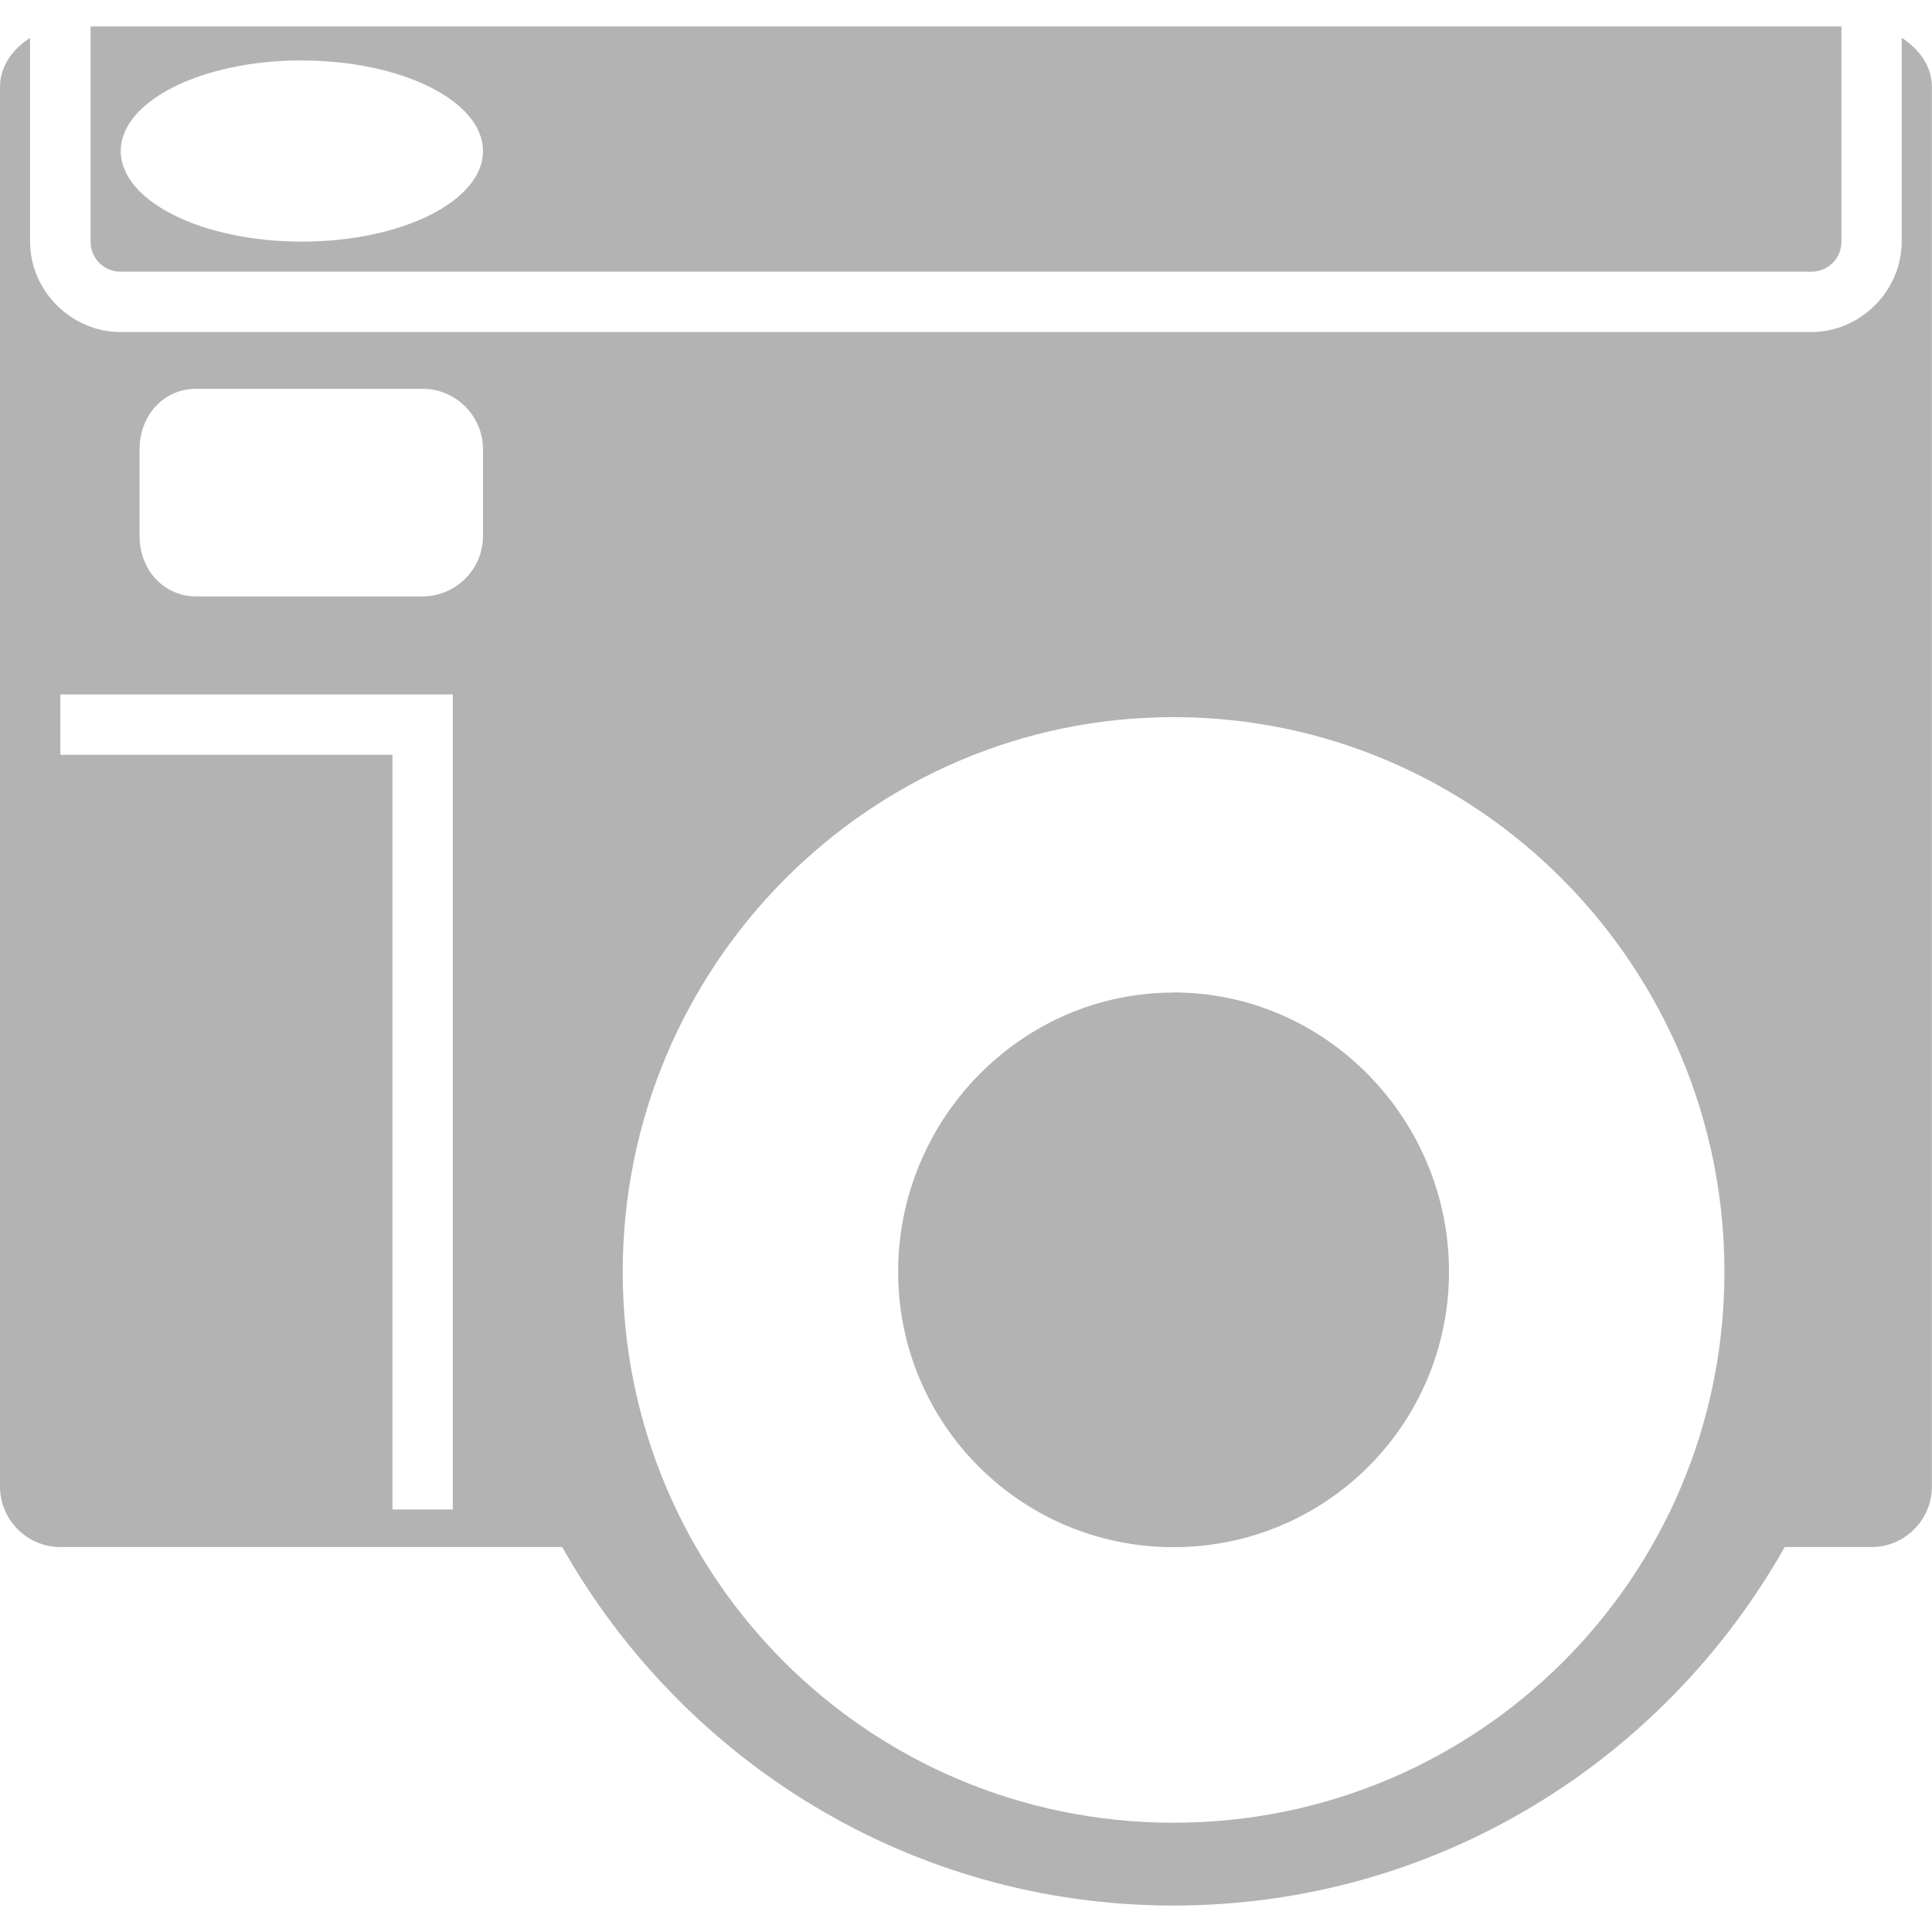 <?xml version="1.0" encoding="UTF-8" standalone="no"?>
<!-- Created with Inkscape (http://www.inkscape.org/) -->

<svg
   xmlns:dc="http://purl.org/dc/elements/1.1/"
   xmlns:cc="http://creativecommons.org/ns#"
   xmlns:rdf="http://www.w3.org/1999/02/22-rdf-syntax-ns#"
   xmlns:svg="http://www.w3.org/2000/svg"
   xmlns="http://www.w3.org/2000/svg"
   xmlns:sodipodi="http://sodipodi.sourceforge.net/DTD/sodipodi-0.dtd"
   xmlns:inkscape="http://www.inkscape.org/namespaces/inkscape"
   version="1.1"
   width="16"
   height="16"
   id="svg7384"
   inkscape:version="0.48.4 r9939"
   sodipodi:docname="folder-documents-symbolic.svg">
  <title
     id="title4176">Kawaiki Icon Theme</title>
  <sodipodi:namedview
     pagecolor="#4a4a4a"
     bordercolor="#e50000"
     borderopacity="1"
     objecttolerance="10"
     gridtolerance="10000"
     guidetolerance="10"
     inkscape:pageopacity="1"
     inkscape:pageshadow="2"
     inkscape:window-width="1280"
     inkscape:window-height="968"
     id="namedview16"
     showgrid="true"
     inkscape:showpageshadow="true"
     borderlayer="false"
     inkscape:zoom="16"
     inkscape:cx="-9.0830963"
     inkscape:cy="9.1809316"
     inkscape:window-x="0"
     inkscape:window-y="27"
     inkscape:window-maximized="1"
     inkscape:current-layer="svg7384">
    <inkscape:grid
       type="xygrid"
       id="grid2993"
       empspacing="4"
       visible="true"
       enabled="true"
       snapvisiblegridlinesonly="true" />
  </sodipodi:namedview>
  <defs
     id="defs7386" />
  <g
     transform="translate(-101,-217)"
     id="layer10" />
  <g
     transform="translate(-101,-217)"
     id="layer11" />
  <g
     transform="translate(-101,-217)"
     id="layer13" />
  <g
     transform="translate(-101,-217)"
     id="layer14" />
  <g
     transform="translate(-101,-217)"
     id="layer15"
     style="display:inline" />
  <g
     transform="translate(-101,-217)"
     id="g71291"
     style="display:inline" />
  <g
     transform="translate(-101,-217)"
     id="g4953"
     style="display:inline" />
  <g
     transform="translate(-101,-217)"
     id="layer12"
     style="display:inline" />
  <g
     style="display:inline"
     id="g3791"
     transform="translate(-101,-217)" />
  <path
     inkscape:connector-curvature="0"
     style="color:#000000;fill:#b3b3b3;fill-opacity:1;fill-rule:nonzero;stroke:none;stroke-width:0.856;marker:none;visibility:visible;display:inline;overflow:visible;enable-background:accumulate"
     d="m 0.75,0.219 0,1.781 c 0,0.14 0.11,0.25 0.25,0.25 l 14,0 c 0.14,0 0.25,-0.11 0.25,-0.25 l 0,-1.781 -14.5,0 z m -0.5,0.094 C 0.111,0.402 0,0.543 0,0.719 l 0,9.312 0,2.281 c 0,0.275 0.225,0.5 0.5,0.5 l 4.156,0 c 0.999,1.769 2.886,2.969 5.062,2.969 2.177,0 4.064,-1.2 5.062,-2.969 l 0.719,0 c 0.275,0 0.5,-0.225 0.5,-0.5 l 0,-9.312 0,-2.281 c 0,-0.176 -0.111,-0.317 -0.25,-0.406 l 0,1.687 c 0,0.409 -0.341,0.75 -0.75,0.75 l -14,0 c -0.409,0 -0.75,-0.341 -0.75,-0.75 l 0,-1.687 z m 2.25,0.188 c 0.828,0 1.5,0.336 1.5,0.75 0,0.414 -0.672,0.75 -1.5,0.75 -0.828,0 -1.5,-0.336 -1.5,-0.75 C 1,0.836 1.672,0.5 2.5,0.5 z m -0.875,2.719 1.875,0 c 0.275,0 0.5,0.225 0.5,0.5 l 0,0.719 c 0,0.275 -0.225,0.5 -0.5,0.5 l -1.875,0 c -0.275,0 -0.469,-0.225 -0.469,-0.5 l 0,-0.719 c 0,-0.275 0.194,-0.5 0.469,-0.5 z m -1.125,2.531 3,0 0.25,0 0,0.25 0,6.5 -0.5,0 0,-6.25 -2.75,0 0,-0.5 z m 9.219,0.188 c 2.525,0 4.562,2.069 4.562,4.594 0,2.525 -2.038,4.562 -4.562,4.562 -2.525,0 -4.562,-2.038 -4.562,-4.562 0,-2.525 2.038,-4.594 4.562,-4.594 z m 0,2.281 c -1.262,0 -2.281,1.05 -2.281,2.312 0,1.262 1.019,2.281 2.281,2.281 C 10.981,12.813 12,11.794 12,10.531 12,9.269 10.981,8.219 9.719,8.219 z"
     id="rect3739" />
</svg>
